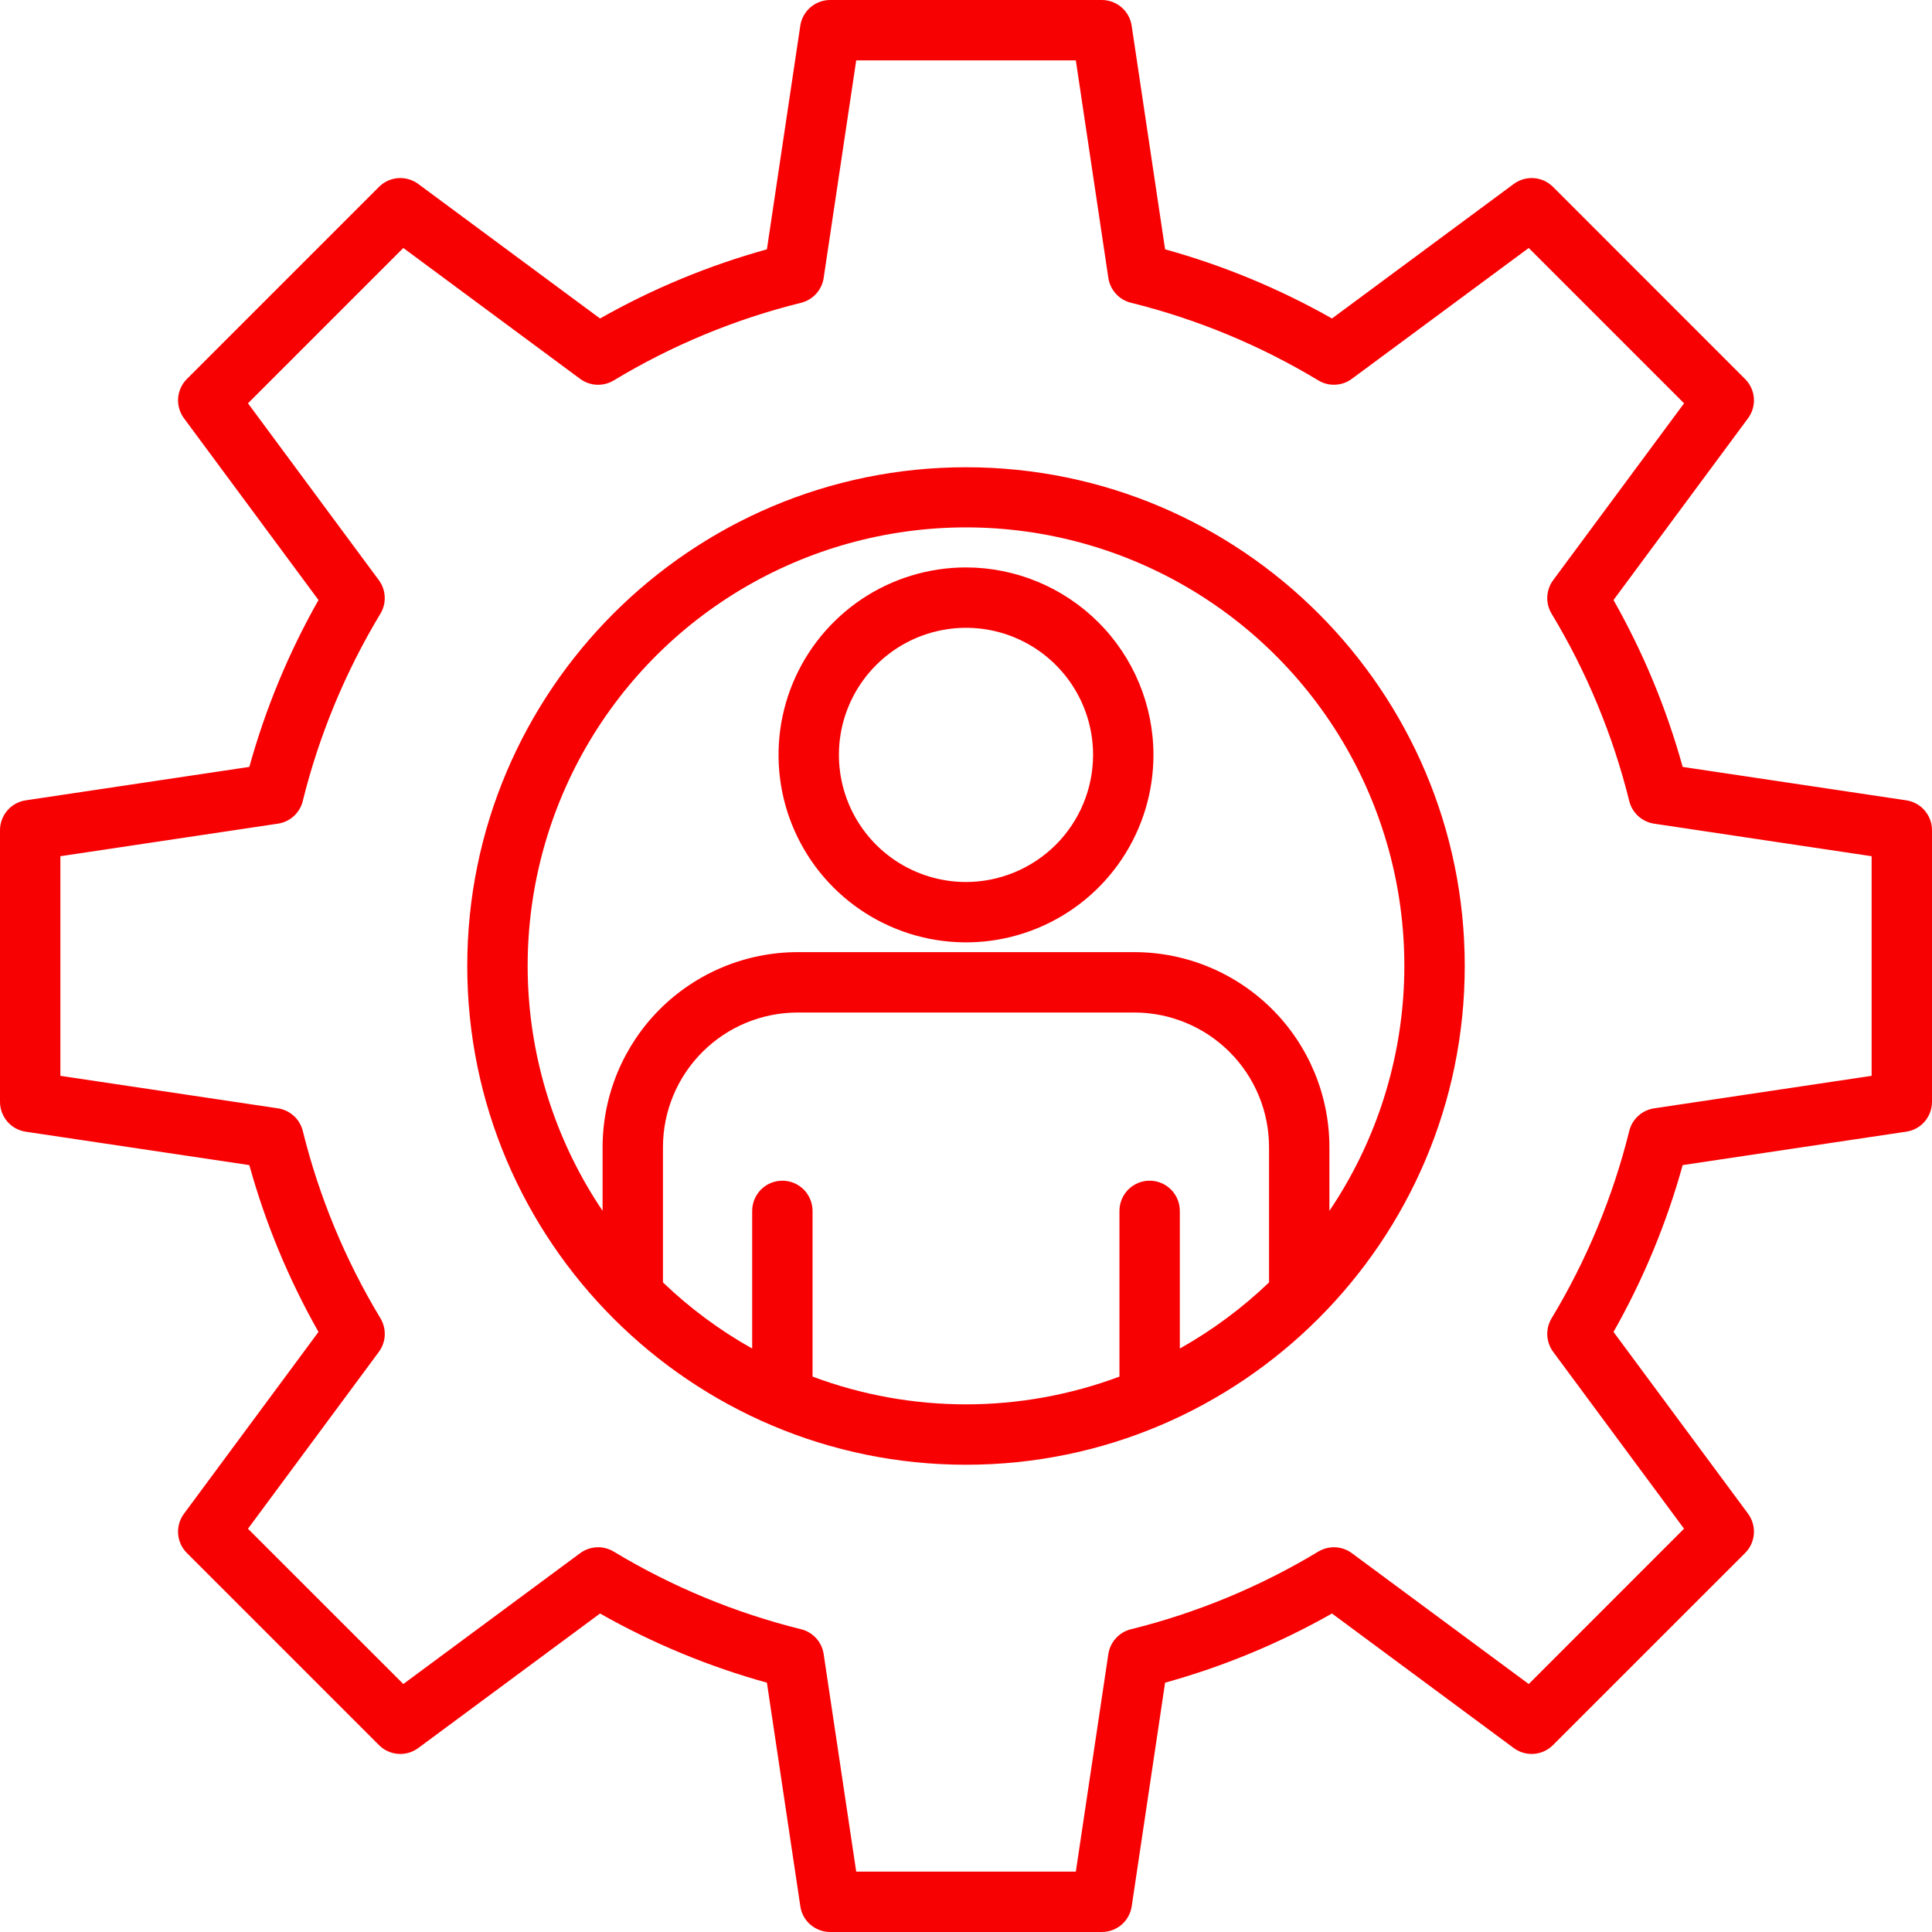 <svg width="40" height="40" viewBox="0 0 40 40" fill="none" xmlns="http://www.w3.org/2000/svg">
<g id="user 2" clip-path="url(#clip0_237_782)">
<path id="Vector" d="M39.467 16.57L34.838 15.878C34.504 14.672 34.023 13.512 33.406 12.423L36.191 8.66C36.28 8.54 36.323 8.392 36.312 8.242C36.301 8.093 36.236 7.953 36.13 7.847L32.153 3.869C32.047 3.763 31.907 3.699 31.758 3.688C31.608 3.677 31.46 3.72 31.34 3.809L27.577 6.594C26.488 5.977 25.328 5.496 24.122 5.162L23.43 0.533C23.408 0.384 23.334 0.249 23.22 0.152C23.107 0.054 22.962 1.96238e-05 22.812 0L17.188 0C17.038 9.07277e-07 16.893 0.054 16.779 0.152C16.666 0.249 16.591 0.384 16.569 0.533L15.878 5.162C14.672 5.496 13.512 5.977 12.423 6.594L8.66 3.809C8.54 3.72 8.392 3.677 8.242 3.688C8.093 3.699 7.953 3.763 7.847 3.869L3.869 7.847C3.763 7.953 3.699 8.093 3.688 8.242C3.677 8.392 3.72 8.54 3.809 8.66L6.594 12.423C5.977 13.512 5.496 14.672 5.162 15.878L0.533 16.57C0.385 16.592 0.249 16.666 0.152 16.78C0.054 16.893 2.24229e-05 17.038 0 17.188L0 22.812C9.07277e-07 22.962 0.054 23.107 0.152 23.221C0.249 23.334 0.384 23.409 0.533 23.431L5.162 24.122C5.496 25.328 5.977 26.488 6.594 27.576L3.809 31.34C3.72 31.46 3.677 31.608 3.688 31.758C3.699 31.907 3.763 32.047 3.869 32.153L7.847 36.131C7.953 36.237 8.093 36.301 8.242 36.312C8.392 36.323 8.54 36.28 8.66 36.191L12.423 33.406C13.512 34.023 14.672 34.504 15.878 34.838L16.57 39.467C16.591 39.615 16.666 39.751 16.779 39.848C16.893 39.946 17.038 40 17.188 40H22.812C22.962 40 23.107 39.946 23.221 39.849C23.334 39.751 23.409 39.615 23.431 39.467L24.122 34.838C25.328 34.504 26.488 34.023 27.577 33.406L31.34 36.191C31.46 36.28 31.608 36.323 31.758 36.312C31.907 36.301 32.047 36.236 32.153 36.13L36.131 32.153C36.237 32.047 36.301 31.907 36.312 31.758C36.323 31.608 36.28 31.46 36.191 31.339L33.406 27.576C34.023 26.488 34.504 25.328 34.838 24.122L39.467 23.43C39.615 23.409 39.751 23.334 39.848 23.221C39.946 23.107 40 22.962 40 22.812V17.188C40 17.038 39.946 16.893 39.848 16.78C39.751 16.666 39.615 16.592 39.467 16.57ZM38.75 22.274L34.246 22.947C34.124 22.965 34.009 23.02 33.918 23.103C33.826 23.186 33.761 23.295 33.732 23.415C33.393 24.781 32.851 26.089 32.124 27.294C32.06 27.4 32.029 27.523 32.035 27.646C32.041 27.77 32.083 27.889 32.157 27.989L34.866 31.65L31.651 34.866L27.989 32.157C27.89 32.083 27.77 32.041 27.647 32.035C27.523 32.029 27.401 32.06 27.294 32.124C26.089 32.851 24.781 33.393 23.415 33.732C23.295 33.761 23.186 33.826 23.103 33.918C23.02 34.009 22.965 34.123 22.947 34.246L22.274 38.75H17.727L17.053 34.246C17.035 34.123 16.981 34.009 16.898 33.918C16.814 33.826 16.706 33.761 16.586 33.732C15.219 33.393 13.912 32.851 12.706 32.124C12.6 32.06 12.477 32.029 12.354 32.035C12.23 32.041 12.111 32.083 12.011 32.157L8.35 34.866L5.134 31.651L7.844 27.989C7.917 27.889 7.96 27.77 7.966 27.646C7.971 27.523 7.94 27.4 7.877 27.294C7.149 26.089 6.607 24.781 6.269 23.415C6.239 23.295 6.174 23.186 6.083 23.103C5.991 23.02 5.877 22.965 5.755 22.947L1.25 22.274V17.727L5.754 17.053C5.876 17.035 5.991 16.981 6.082 16.898C6.174 16.814 6.239 16.706 6.268 16.586C6.607 15.219 7.149 13.912 7.876 12.706C7.94 12.6 7.971 12.477 7.965 12.354C7.959 12.23 7.917 12.111 7.843 12.011L5.134 8.35L8.35 5.134L12.011 7.844C12.111 7.917 12.23 7.96 12.353 7.966C12.477 7.971 12.6 7.94 12.706 7.877C13.911 7.149 15.219 6.607 16.585 6.269C16.705 6.239 16.814 6.174 16.897 6.083C16.98 5.991 17.035 5.877 17.053 5.755L17.727 1.25H22.274L22.947 5.754C22.966 5.877 23.02 5.991 23.103 6.082C23.186 6.174 23.295 6.239 23.415 6.268C24.782 6.607 26.089 7.149 27.295 7.876C27.401 7.94 27.523 7.971 27.647 7.965C27.771 7.959 27.89 7.917 27.989 7.843L31.651 5.134L34.867 8.35L32.157 12.011C32.083 12.111 32.041 12.23 32.035 12.353C32.029 12.477 32.06 12.6 32.124 12.706C32.851 13.911 33.393 15.219 33.732 16.585C33.762 16.705 33.827 16.814 33.918 16.897C34.01 16.98 34.124 17.035 34.246 17.053L38.75 17.727V22.274V22.274ZM20 9.674C14.306 9.674 9.674 14.306 9.674 20C9.674 25.693 14.306 30.326 20 30.326C25.694 30.326 30.326 25.693 30.326 20C30.326 14.307 25.694 9.674 20 9.674ZM16.823 28.501V25.07C16.823 24.905 16.757 24.746 16.64 24.628C16.523 24.511 16.364 24.445 16.198 24.445C16.032 24.445 15.873 24.511 15.756 24.628C15.639 24.746 15.573 24.905 15.573 25.07V27.92C14.902 27.544 14.281 27.084 13.726 26.551V23.75C13.726 23.011 14.02 22.303 14.543 21.78C15.065 21.258 15.774 20.964 16.513 20.963H23.487C24.226 20.964 24.935 21.258 25.457 21.78C25.98 22.302 26.274 23.011 26.274 23.75V26.551C25.719 27.083 25.098 27.543 24.427 27.92V25.07C24.427 24.905 24.361 24.746 24.244 24.628C24.127 24.511 23.968 24.445 23.802 24.445C23.636 24.445 23.477 24.511 23.36 24.628C23.243 24.746 23.177 24.905 23.177 25.07V28.501C21.128 29.267 18.872 29.267 16.823 28.501V28.501ZM27.524 25.069V23.75C27.523 22.68 27.098 21.653 26.341 20.897C25.584 20.14 24.558 19.714 23.487 19.713H16.513C15.443 19.714 14.416 20.14 13.659 20.897C12.903 21.653 12.477 22.68 12.476 23.75V25.069C11.555 23.704 11.023 22.113 10.937 20.469C10.851 18.824 11.214 17.188 11.987 15.733C12.76 14.28 13.914 13.063 15.326 12.215C16.738 11.367 18.353 10.919 20 10.919C21.647 10.919 23.262 11.367 24.674 12.215C26.086 13.063 27.24 14.28 28.013 15.733C28.786 17.188 29.149 18.824 29.063 20.469C28.977 22.113 28.445 23.704 27.524 25.069V25.069ZM20 11.748C19.232 11.748 18.482 11.976 17.844 12.402C17.206 12.829 16.708 13.435 16.414 14.144C16.12 14.853 16.044 15.634 16.193 16.387C16.343 17.139 16.713 17.831 17.256 18.374C17.798 18.916 18.49 19.286 19.243 19.436C19.996 19.586 20.776 19.509 21.485 19.215C22.195 18.921 22.801 18.424 23.227 17.786C23.654 17.147 23.881 16.397 23.881 15.629C23.88 14.6 23.471 13.614 22.743 12.886C22.015 12.159 21.029 11.749 20 11.748ZM20 18.261C19.48 18.261 18.971 18.106 18.538 17.817C18.105 17.528 17.768 17.117 17.569 16.636C17.37 16.155 17.318 15.626 17.419 15.116C17.521 14.606 17.771 14.137 18.14 13.769C18.508 13.401 18.976 13.15 19.487 13.049C19.997 12.947 20.526 12.999 21.007 13.198C21.488 13.398 21.899 13.735 22.188 14.168C22.477 14.6 22.631 15.109 22.631 15.629C22.63 16.327 22.353 16.996 21.86 17.489C21.366 17.982 20.698 18.26 20 18.261Z" fill="#F80102"/>
</g>
<defs>
<clipPath id="clip0_237_782">
<rect width="40" height="40" fill="white"/>
</clipPath>
</defs>
</svg>

